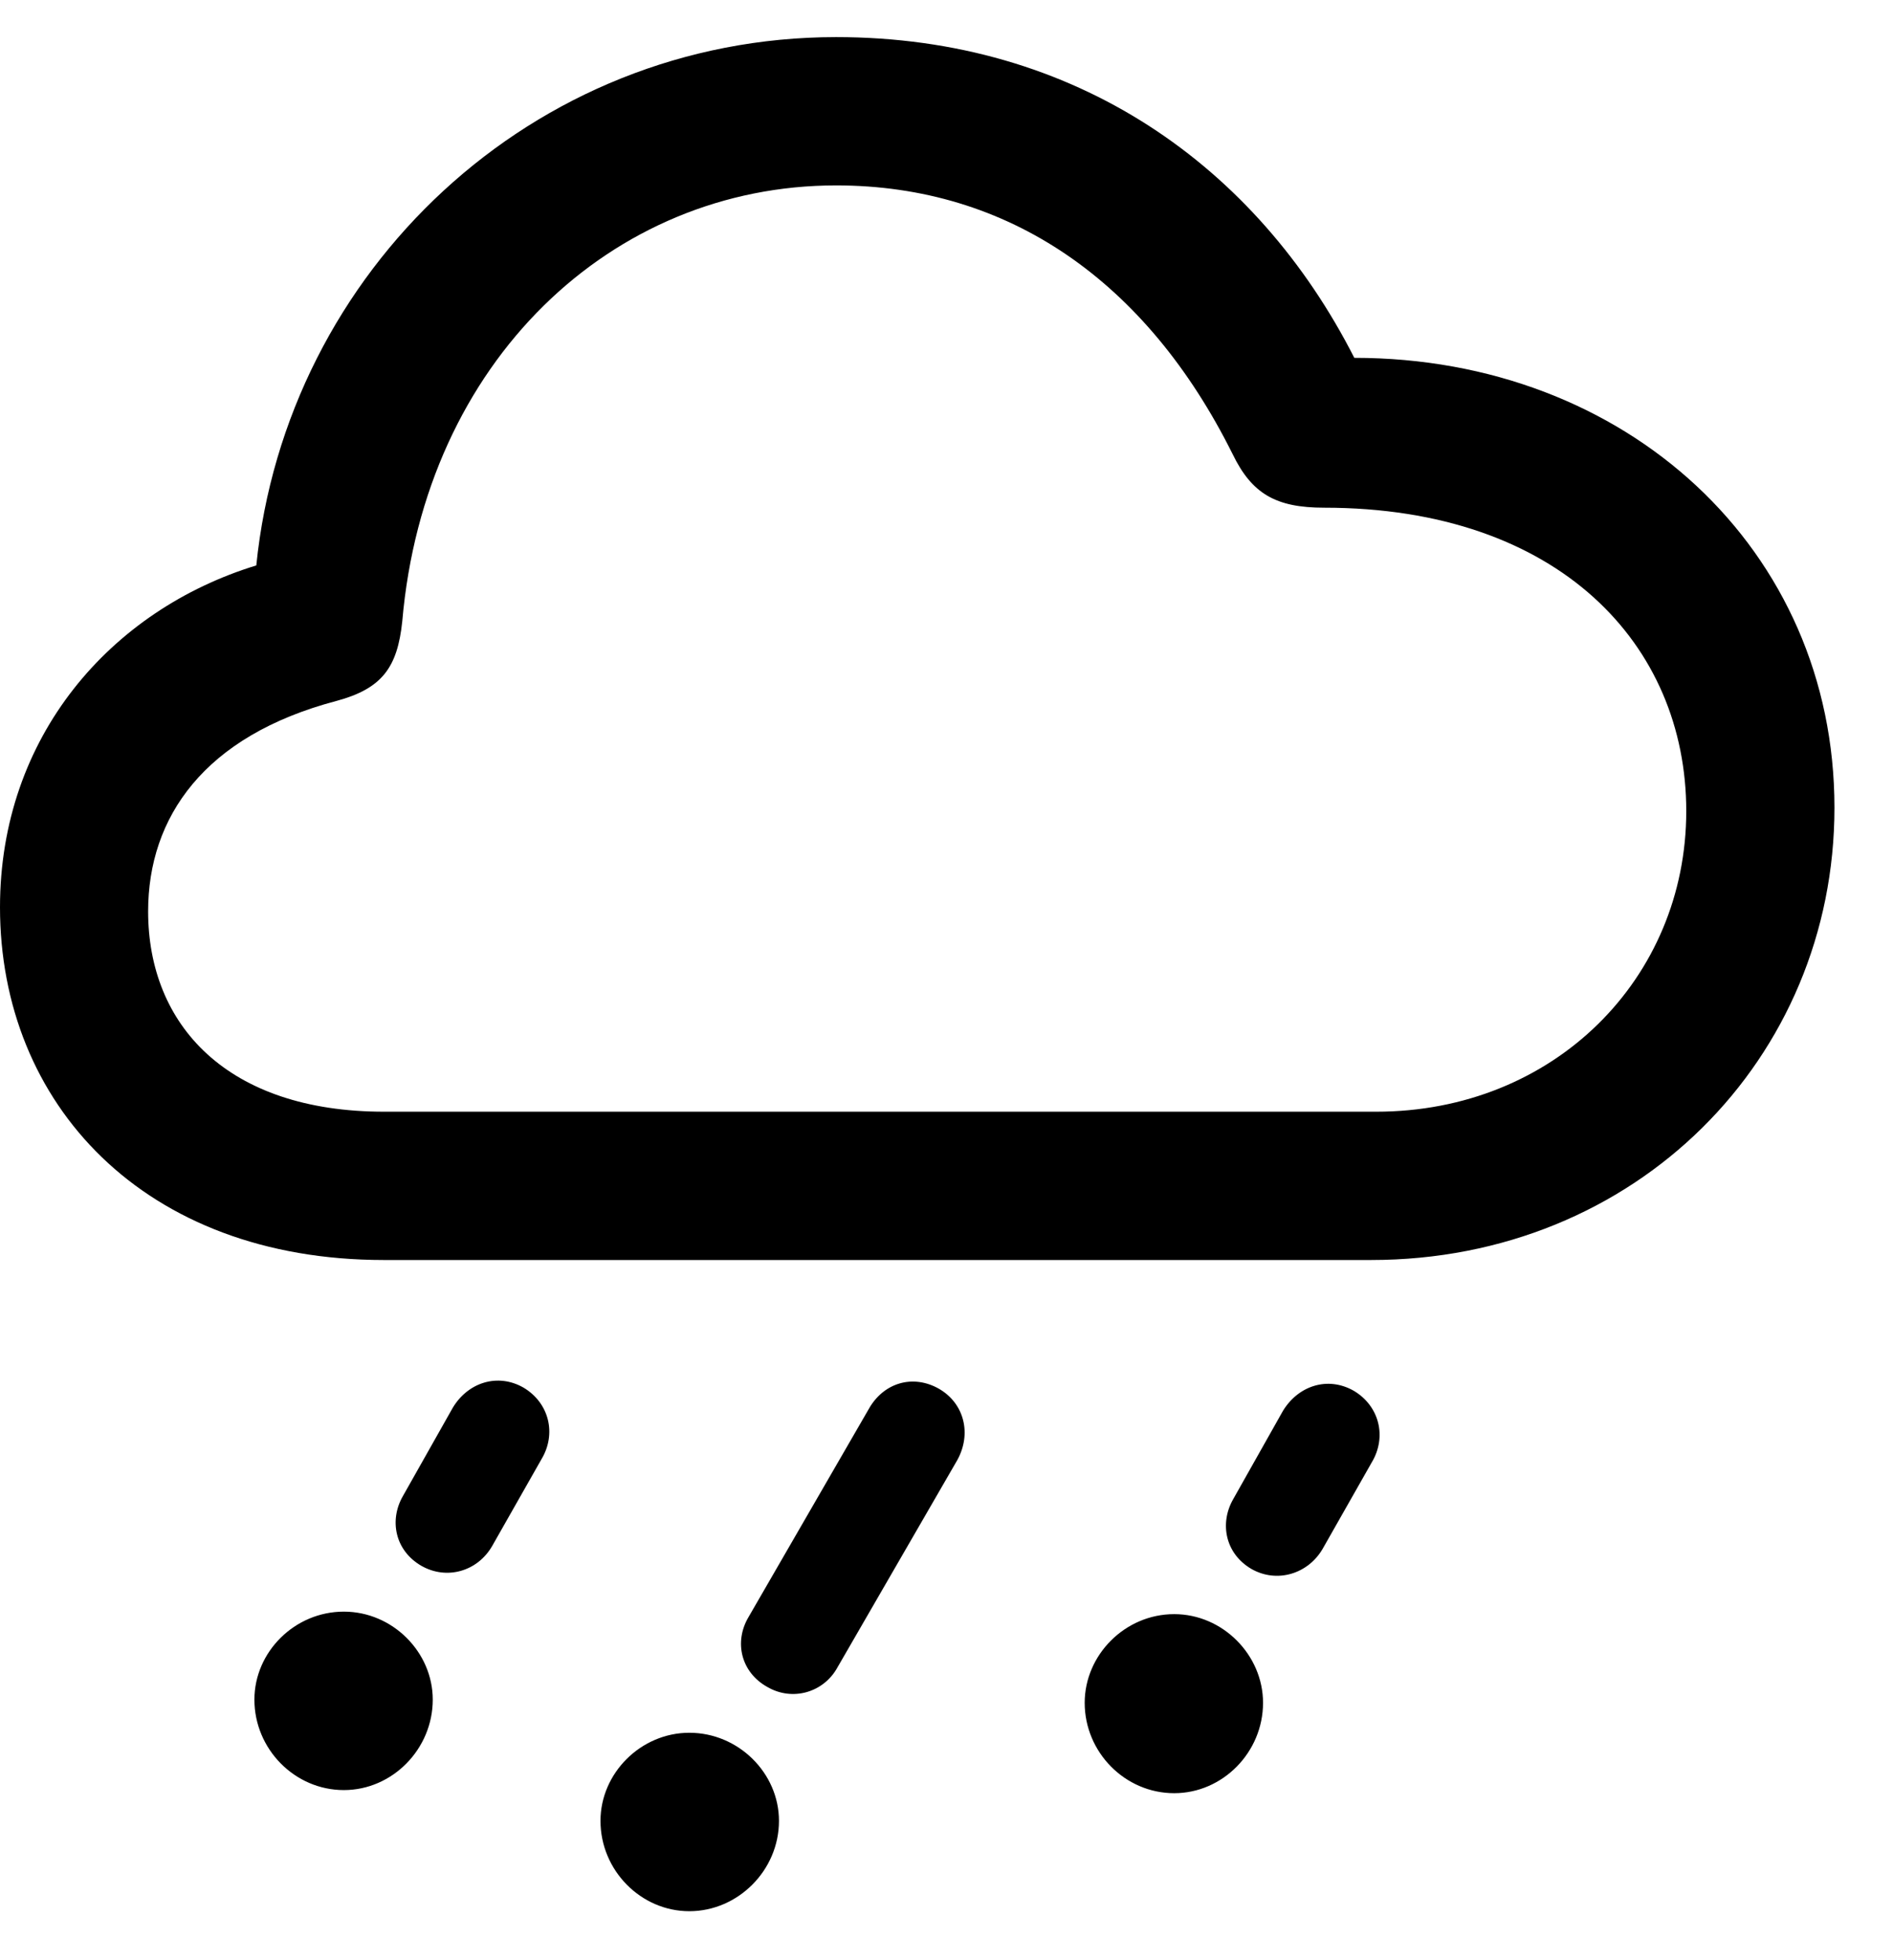 <svg width="28" height="29" viewBox="0 0 28 29" fill="none" xmlns="http://www.w3.org/2000/svg">
<path d="M7.281 22.87L8.009 21.588C8.235 21.212 8.123 20.754 7.742 20.528C7.363 20.312 6.925 20.449 6.698 20.825L5.958 22.136C5.755 22.491 5.842 22.939 6.232 23.165C6.611 23.381 7.067 23.245 7.281 22.87ZM12.39 24.663L14.159 21.602C14.373 21.216 14.266 20.768 13.894 20.549C13.504 20.324 13.066 20.456 12.848 20.849L11.069 23.928C10.855 24.294 10.961 24.742 11.351 24.958C11.723 25.174 12.186 25.04 12.39 24.663ZM19.562 22.917L20.29 21.635C20.516 21.259 20.404 20.801 20.023 20.575C19.642 20.359 19.207 20.496 18.977 20.872L18.239 22.182C18.037 22.538 18.123 22.986 18.511 23.212C18.892 23.428 19.348 23.282 19.562 22.917ZM5.086 26.483C5.805 26.483 6.401 25.875 6.401 25.145C6.401 24.44 5.805 23.843 5.086 23.843C4.358 23.843 3.763 24.44 3.763 25.145C3.763 25.875 4.358 26.483 5.086 26.483ZM10.196 28.275C10.915 28.275 11.522 27.671 11.522 26.938C11.522 26.233 10.924 25.635 10.196 25.635C9.479 25.635 8.882 26.233 8.882 26.938C8.882 27.671 9.479 28.275 10.196 28.275ZM17.368 26.529C18.087 26.529 18.682 25.922 18.682 25.192C18.682 24.485 18.087 23.88 17.368 23.88C16.639 23.88 16.044 24.485 16.044 25.192C16.044 25.922 16.639 26.529 17.368 26.529Z" fill="black"/>
<path d="M5.679 18.641H20.279C24.2 18.641 27.134 15.659 27.134 11.949C27.134 8.128 24.059 5.294 20.032 5.294C18.592 2.463 15.918 0.549 12.367 0.549C7.876 0.549 4.233 4.004 3.791 8.365C1.638 9.024 0 10.897 0 13.422C0 16.326 2.125 18.641 5.679 18.641ZM5.683 16.447C3.356 16.447 2.191 15.161 2.191 13.483C2.191 12.092 3.018 10.887 4.976 10.37C5.651 10.188 5.879 9.875 5.95 9.192C6.283 5.345 9.05 2.743 12.367 2.743C14.923 2.743 16.959 4.162 18.231 6.716C18.516 7.305 18.871 7.511 19.586 7.511C23.063 7.511 24.942 9.542 24.942 12C24.942 14.474 22.99 16.447 20.354 16.447H5.683Z" fill="black"/>
</svg>
